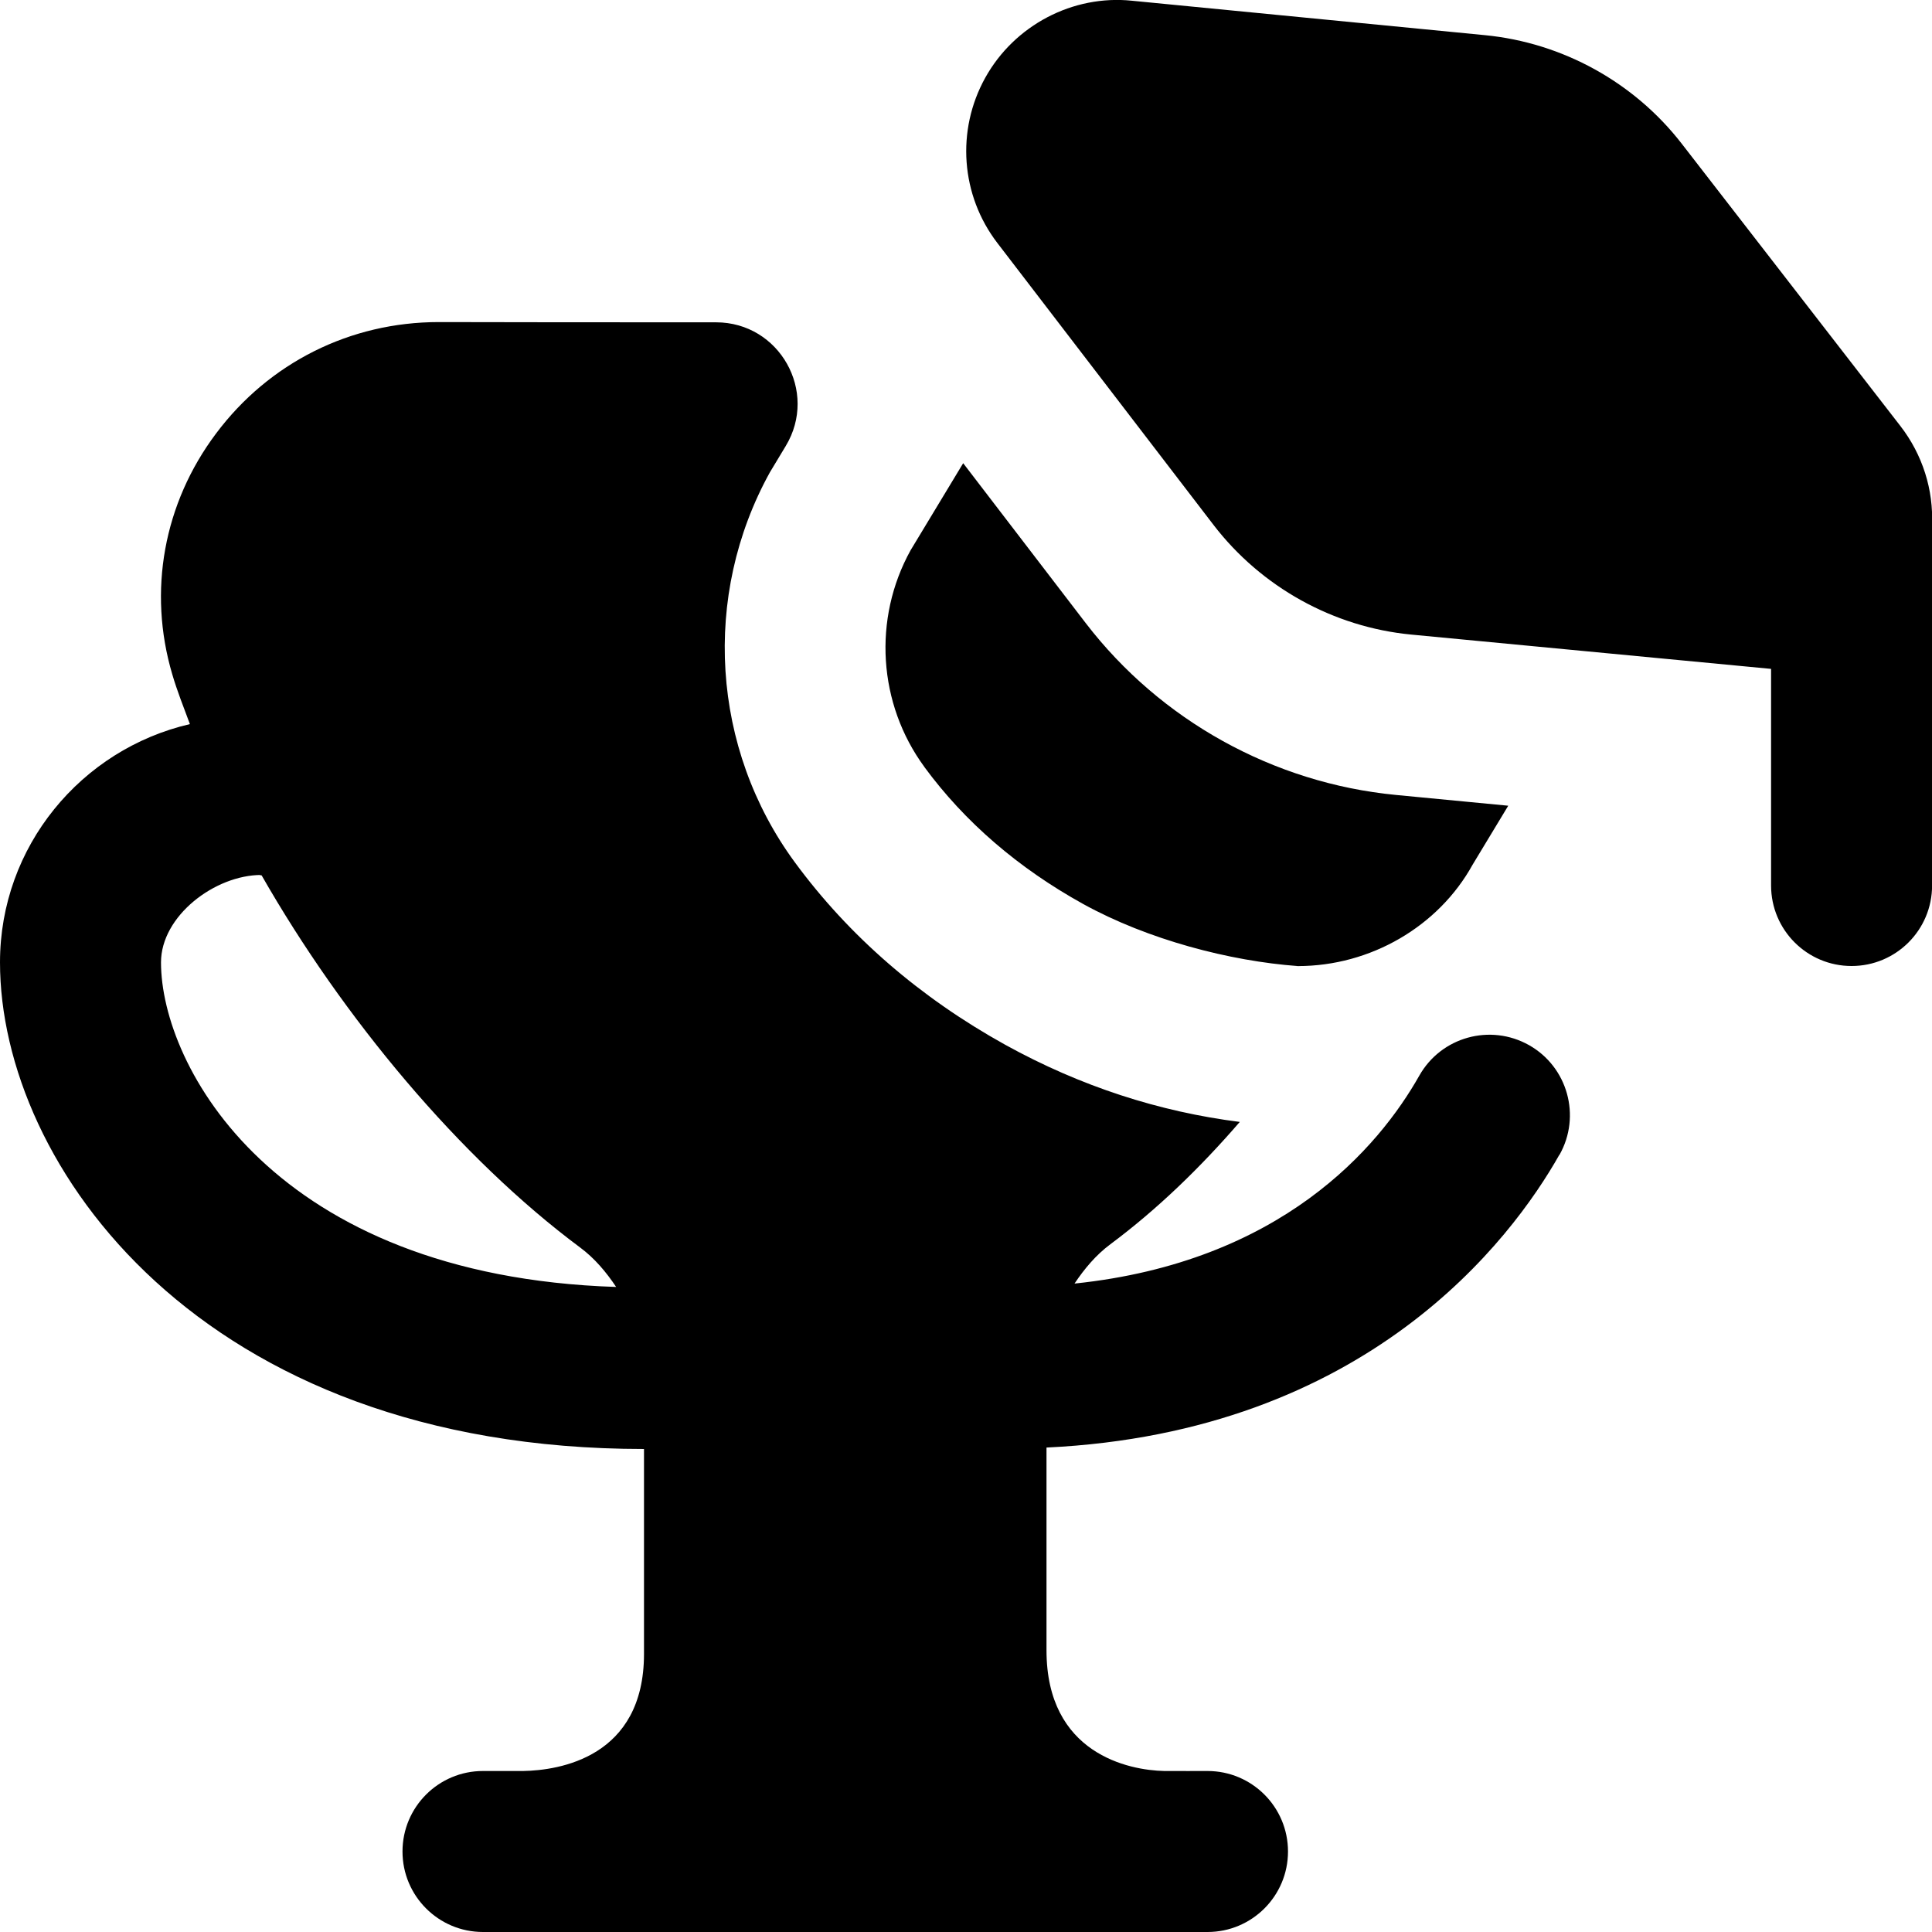 <?xml version="1.0" encoding="UTF-8"?>
<svg xmlns="http://www.w3.org/2000/svg" id="Layer_1" data-name="Layer 1" viewBox="0 0 24 24">
  <path d="m11.483,9.527c-.575-.783-.643-1.84-.171-2.692l.653-1.081,1.522,1.986c.929,1.21,2.333,1.988,3.852,2.135l1.397.134-.443.733c-.424.767-1.268,1.259-2.17,1.259-.843-.062-1.861-.326-2.669-.772-.807-.447-1.47-1.019-1.971-1.701Zm4.64,2.473c-.061,0,.061.004,0,0h0Zm-12.873-1.126s-.002-.003-.003-.005c-.035.007-.015.007.003.005Zm16.121,3.471c-.596,1.055-2.39,3.448-6.371,3.637v2.518c0,1.287,1.023,1.491,1.464,1.5.073.001.536,0,.536,0,.553,0,1,.448,1,1s-.447,1-1,1H6c-.553,0-1-.448-1-1s.447-1,1-1h.5c.444-.008,1.5-.167,1.5-1.455v-2.545C2.482,18,0,14.465,0,11.955c0-1.442,1.01-2.647,2.359-2.96-.077-.207-.16-.416-.219-.618-.306-1.034-.107-2.125.544-2.992.659-.88,1.667-1.384,2.766-1.384h.011c.594.002,2.047.003,3.434.003.788,0,1.273.861.866,1.536l-.197.327c-.848,1.533-.727,3.434.31,4.845.673.916,1.552,1.678,2.614,2.267.938.518,1.916.832,2.913.958-.488.565-1.023,1.084-1.607,1.519-.18.134-.323.305-.446.489,2.567-.267,3.78-1.692,4.283-2.583.272-.481.881-.65,1.363-.379.48.271.65.881.379,1.362Zm-11.717,1.642c-.123-.184-.266-.355-.446-.489-1.494-1.111-2.946-2.852-3.961-4.629-.577,0-1.247.509-1.247,1.086,0,1.285,1.399,3.894,5.654,4.032ZM24,6.523c.02-.436-.116-.875-.395-1.234l-2.714-3.504c-.591-.763-1.481-1.254-2.443-1.348L14.061.009c-.732-.076-1.459.303-1.822.957-.363.654-.304,1.46.151,2.053l2.685,3.502c.593.772,1.488,1.269,2.456,1.362,0,0,4.45.425,4.47.426v2.691c0,.552.447,1,1,1s1-.448,1-1c0,0,.005-4.439,0-4.477Z"/>
</svg>
